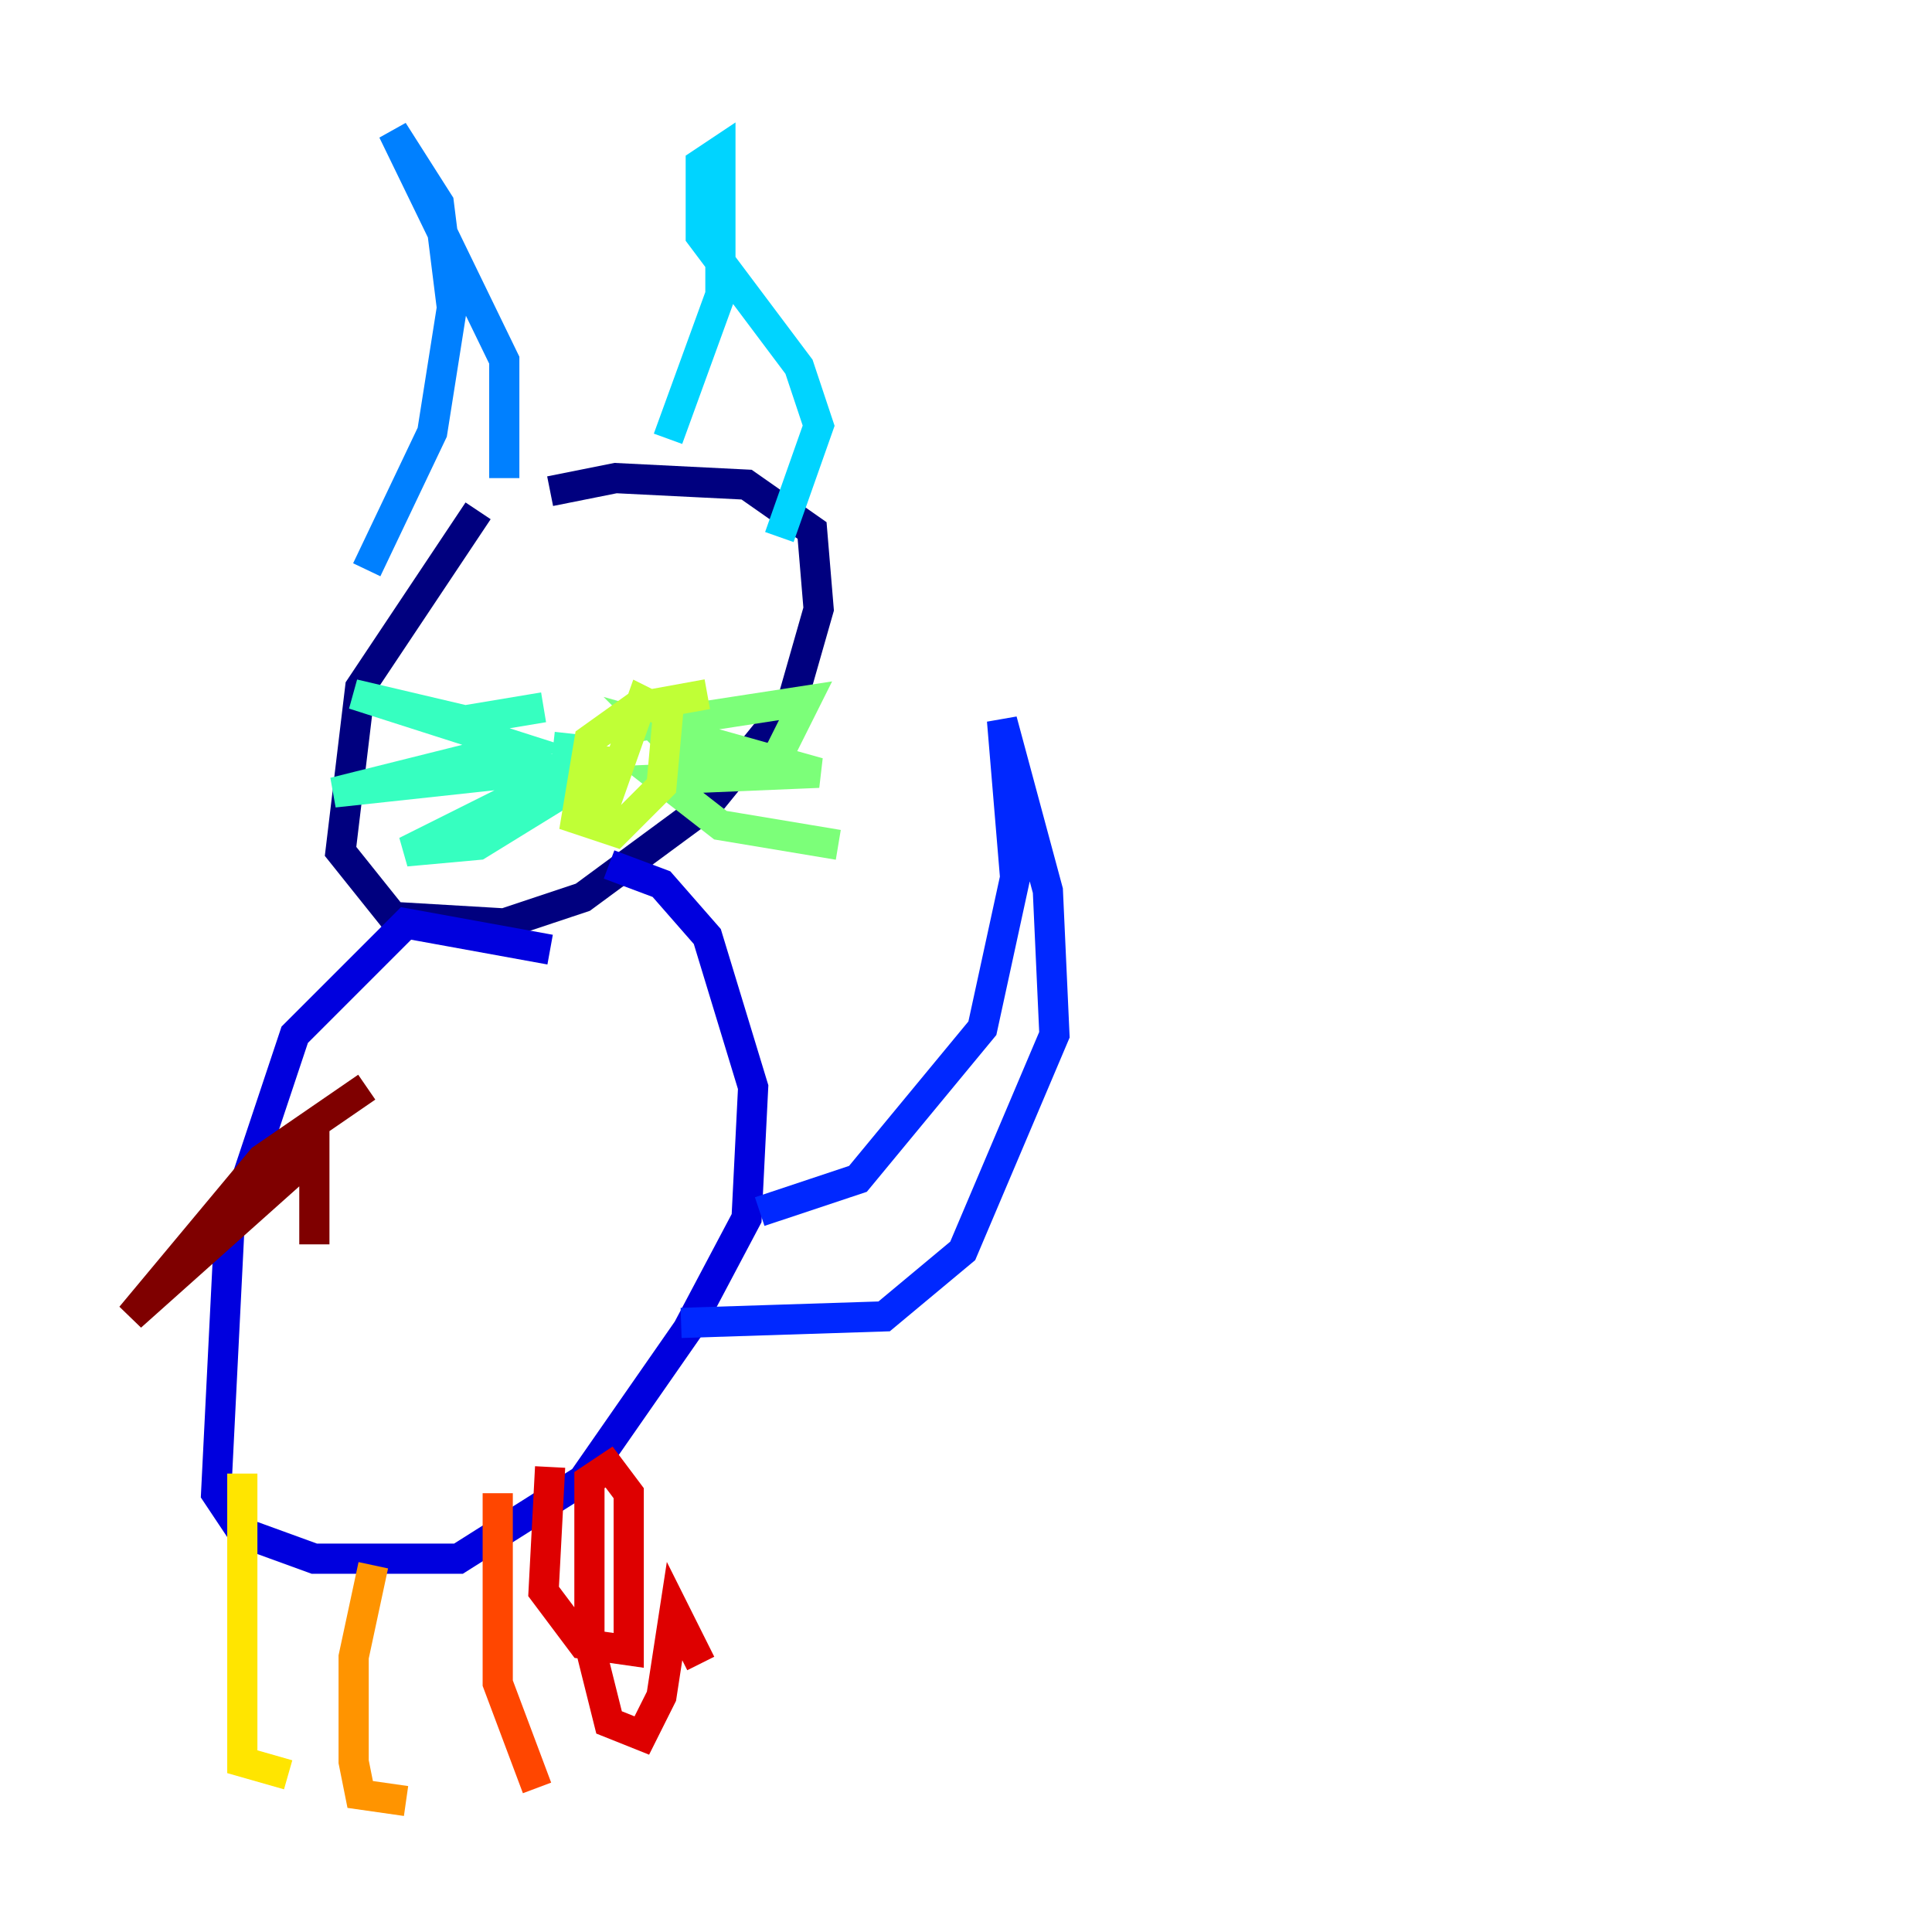 <?xml version="1.0" encoding="utf-8" ?>
<svg baseProfile="tiny" height="128" version="1.2" viewBox="0,0,128,128" width="128" xmlns="http://www.w3.org/2000/svg" xmlns:ev="http://www.w3.org/2001/xml-events" xmlns:xlink="http://www.w3.org/1999/xlink"><defs /><polyline fill="none" points="31.675,33.844 23.864,45.559 22.563,56.407 26.034,60.746 33.41,61.18 38.617,59.444 46.861,53.37 52.502,46.427 54.237,40.352 53.803,35.146 49.464,32.108 40.786,31.675 36.447,32.542" stroke="#00007f" stroke-width="2" /><polyline fill="none" points="36.447,62.915 26.902,61.18 19.525,68.556 15.186,81.573 14.319,98.929 16.054,101.532 20.827,103.268 30.373,103.268 38.617,98.061 45.559,88.081 49.464,80.705 49.898,72.027 46.861,62.047 43.824,58.576 40.352,57.275" stroke="#0000de" stroke-width="2" /><polyline fill="none" points="50.332,80.271 56.841,78.102 65.085,68.122 67.254,58.142 66.386,47.729 69.424,59.01 69.858,68.556 63.783,82.875 58.576,87.214 45.125,87.647" stroke="#0028ff" stroke-width="2" /><polyline fill="none" points="24.298,37.749 28.637,28.637 29.939,20.393 29.071,13.451 26.034,8.678 33.41,23.864 33.41,31.675" stroke="#0080ff" stroke-width="2" /><polyline fill="none" points="44.258,29.071 47.729,19.525 47.729,9.98 46.427,10.848 46.427,15.62 52.936,24.298 54.237,28.203 51.634,35.58" stroke="#00d4ff" stroke-width="2" /><polyline fill="none" points="36.014,46.861 30.807,47.729 23.43,45.993 34.278,49.464 22.129,52.502 38.183,50.766 26.902,56.407 31.675,55.973 37.315,52.502 37.749,48.597" stroke="#36ffc0" stroke-width="2" /><polyline fill="none" points="42.088,48.163 53.37,46.427 51.634,49.898 49.464,51.2 45.993,50.766 43.39,48.163 54.237,51.2 43.824,51.634 47.729,54.671 55.539,55.973" stroke="#7cff79" stroke-width="2" /><polyline fill="none" points="46.861,45.993 42.088,46.861 39.051,49.031 38.183,54.237 40.786,55.105 43.824,52.068 44.258,47.295 42.522,46.427 39.919,53.803 40.352,49.464" stroke="#c0ff36" stroke-width="2" /><polyline fill="none" points="16.054,97.627 16.054,116.719 19.091,117.586" stroke="#ffe500" stroke-width="2" /><polyline fill="none" points="24.732,103.702 23.43,109.776 23.43,116.719 23.864,118.888 26.902,119.322" stroke="#ff9400" stroke-width="2" /><polyline fill="none" points="32.976,98.929 32.976,111.512 35.58,118.454" stroke="#ff4600" stroke-width="2" /><polyline fill="none" points="36.447,97.193 36.014,105.437 38.617,108.909 41.654,109.342 41.654,98.929 40.352,97.193 39.051,98.061 39.051,108.909 40.352,114.115 42.522,114.983 43.824,112.38 44.691,106.739 46.427,110.21" stroke="#de0000" stroke-width="2" /><polyline fill="none" points="24.298,72.027 17.356,76.8 8.678,87.214 20.827,76.366 20.827,82.441" stroke="#7f0000" stroke-width="2" /></svg>